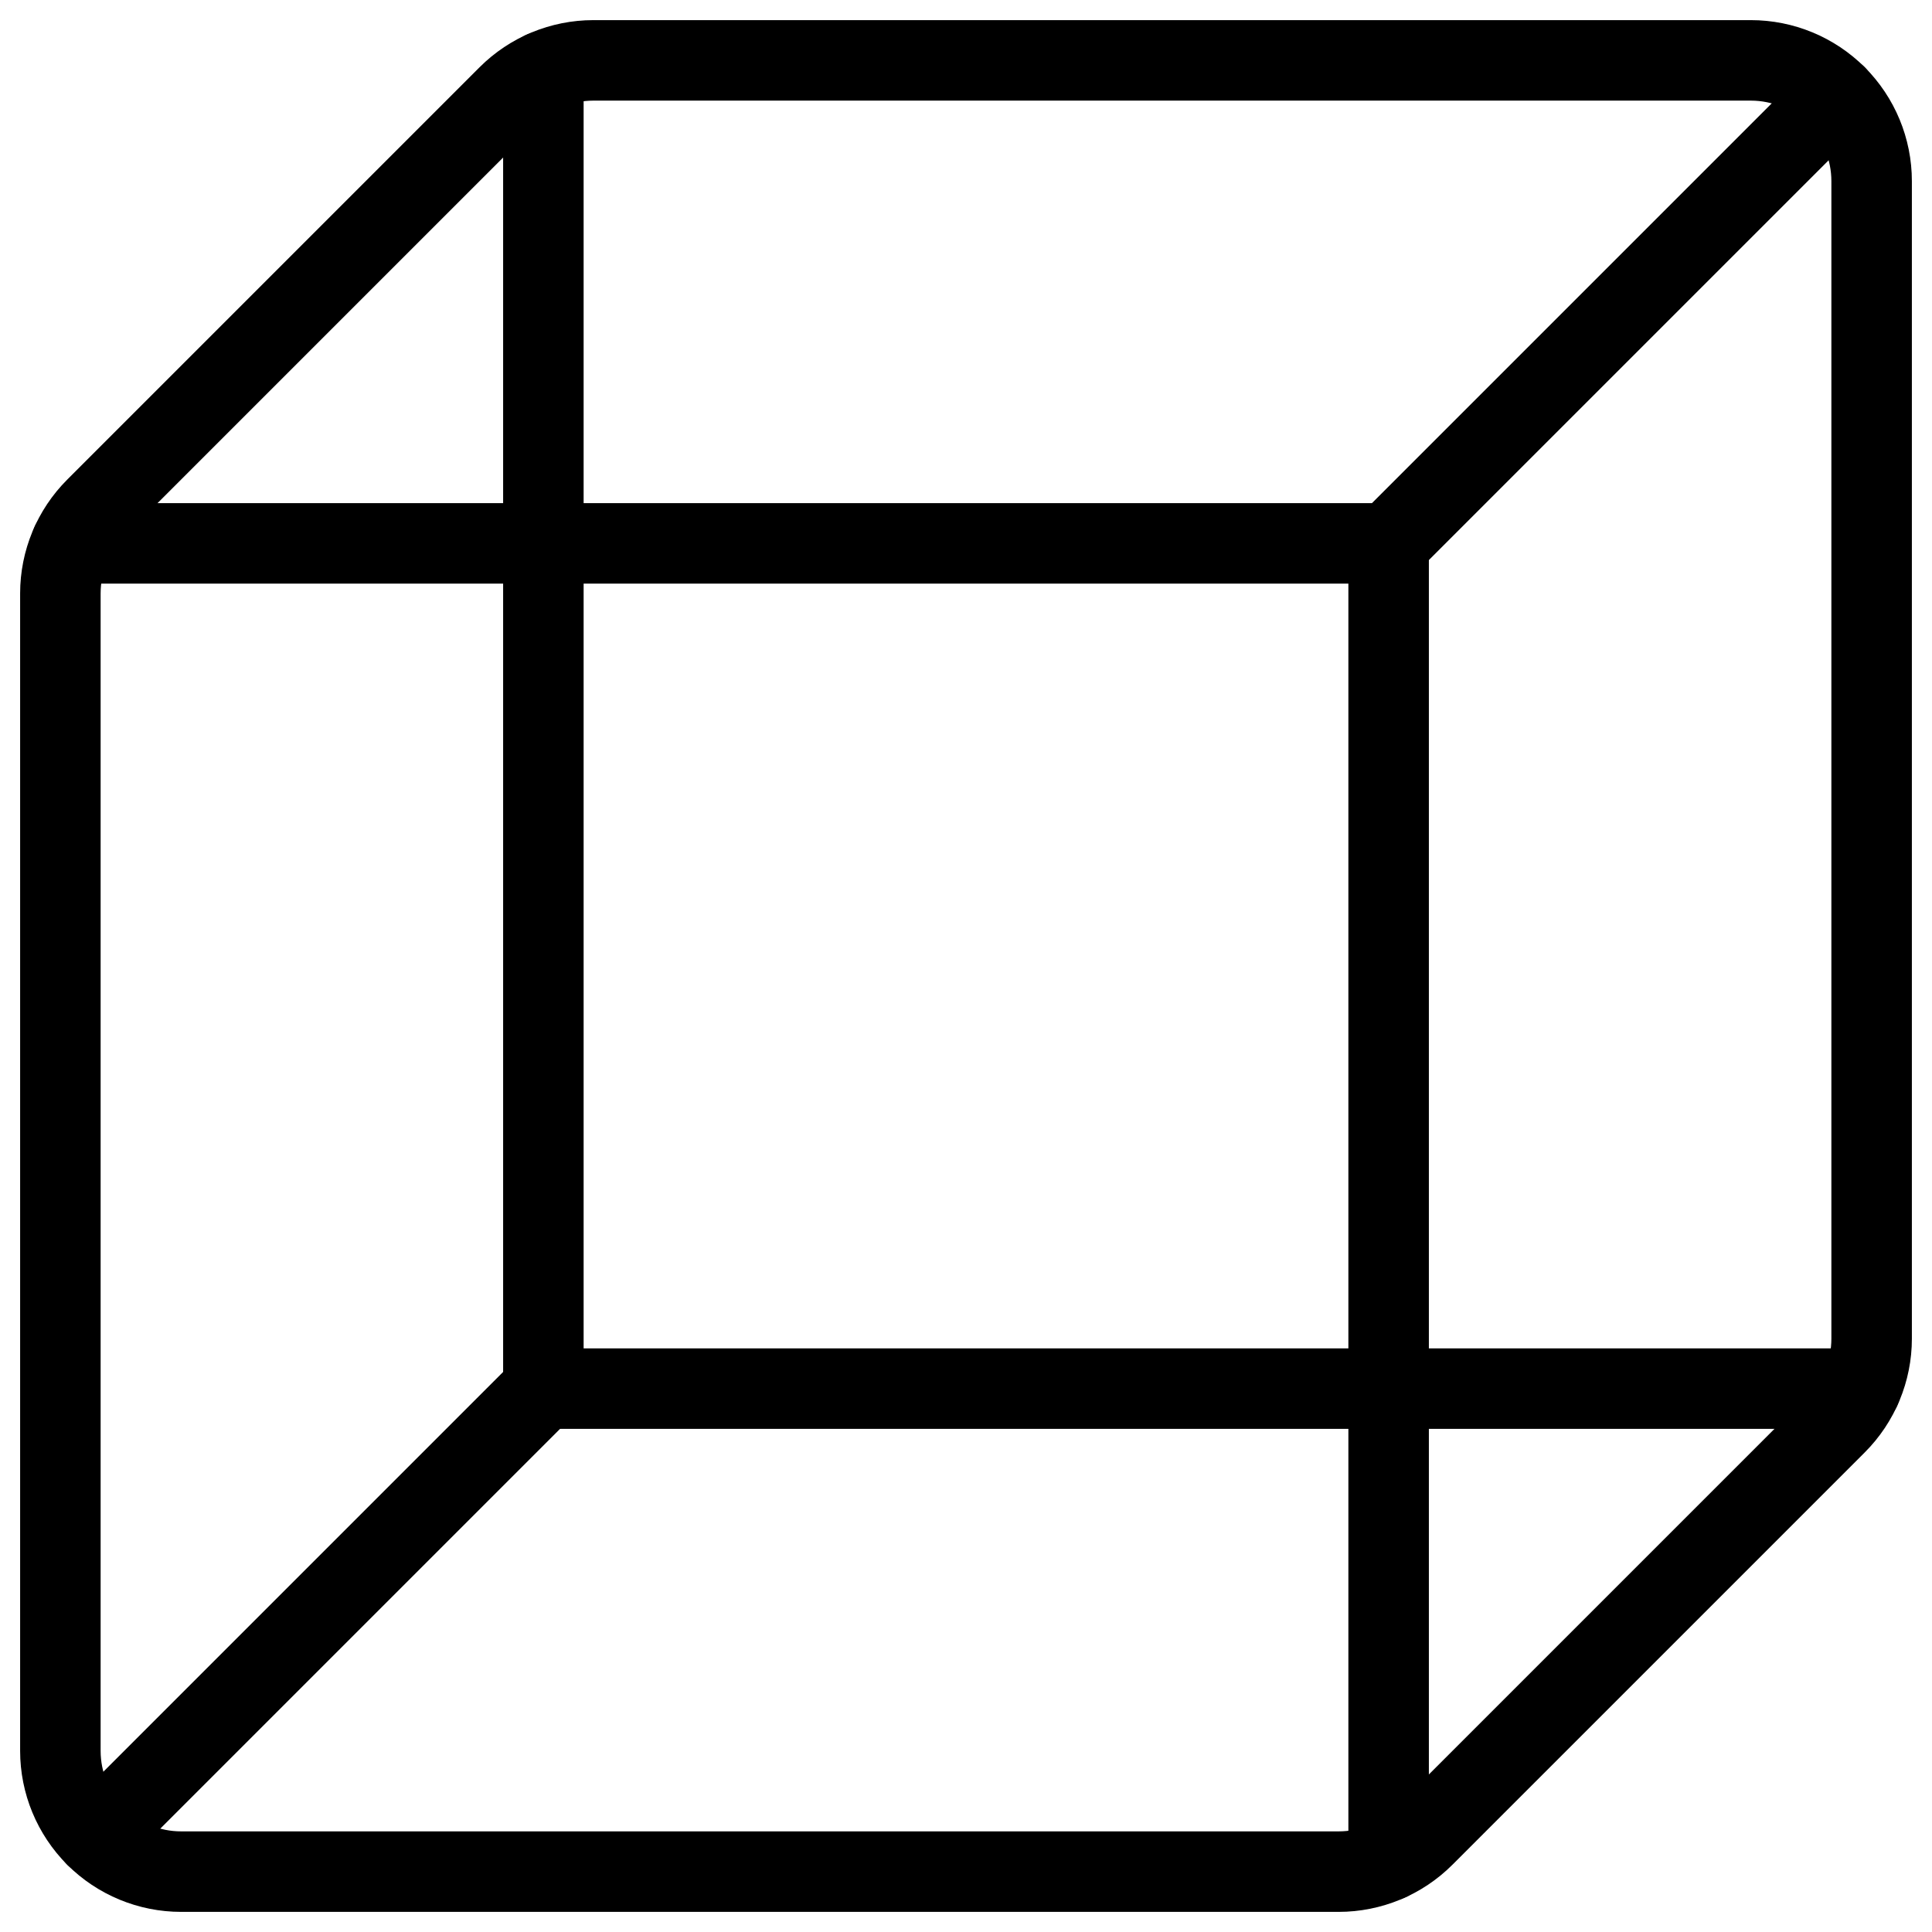 <svg xmlns="http://www.w3.org/2000/svg" fill="none" viewBox="0 0 24 24" id="Shape-Cube--Streamline-Ultimate">
  <desc>
    Shape Cube Streamline Icon: https://streamlinehq.com
  </desc>
  <path stroke="#000000" stroke-linecap="round" stroke-linejoin="round" d="M16.629 23.25c0.398 -0 0.779 -0.158 1.06 -0.439l5.122 -5.122c0.281 -0.281 0.439 -0.662 0.439 -1.06V2.25c0 -0.398 -0.158 -0.779 -0.439 -1.061C22.529 0.908 22.148 0.75 21.75 0.75H7.371c-0.398 0 -0.779 0.158 -1.06 0.439L1.189 6.311c-0.281 0.281 -0.439 0.662 -0.439 1.06V21.75c0 0.398 0.158 0.779 0.439 1.061 0.281 0.281 0.663 0.439 1.061 0.439h14.379Z" stroke-width="1"></path>
  <path stroke="#000000" stroke-linecap="round" stroke-linejoin="round" d="M17.25 23.115V6.75" stroke-width="1"></path>
  <path stroke="#000000" stroke-linecap="round" stroke-linejoin="round" d="M6.75 17.25h16.365" stroke-width="1"></path>
  <path stroke="#000000" stroke-linecap="round" stroke-linejoin="round" d="M1.189 22.811 6.75 17.25" stroke-width="1"></path>
  <path stroke="#000000" stroke-linecap="round" stroke-linejoin="round" d="m17.25 6.75 5.561 -5.561" stroke-width="1"></path>
  <path stroke="#000000" stroke-linecap="round" stroke-linejoin="round" d="M17.25 6.75H0.885" stroke-width="1"></path>
  <path stroke="#000000" stroke-linecap="round" stroke-linejoin="round" d="M6.75 0.885V17.25" stroke-width="1"></path>
</svg>